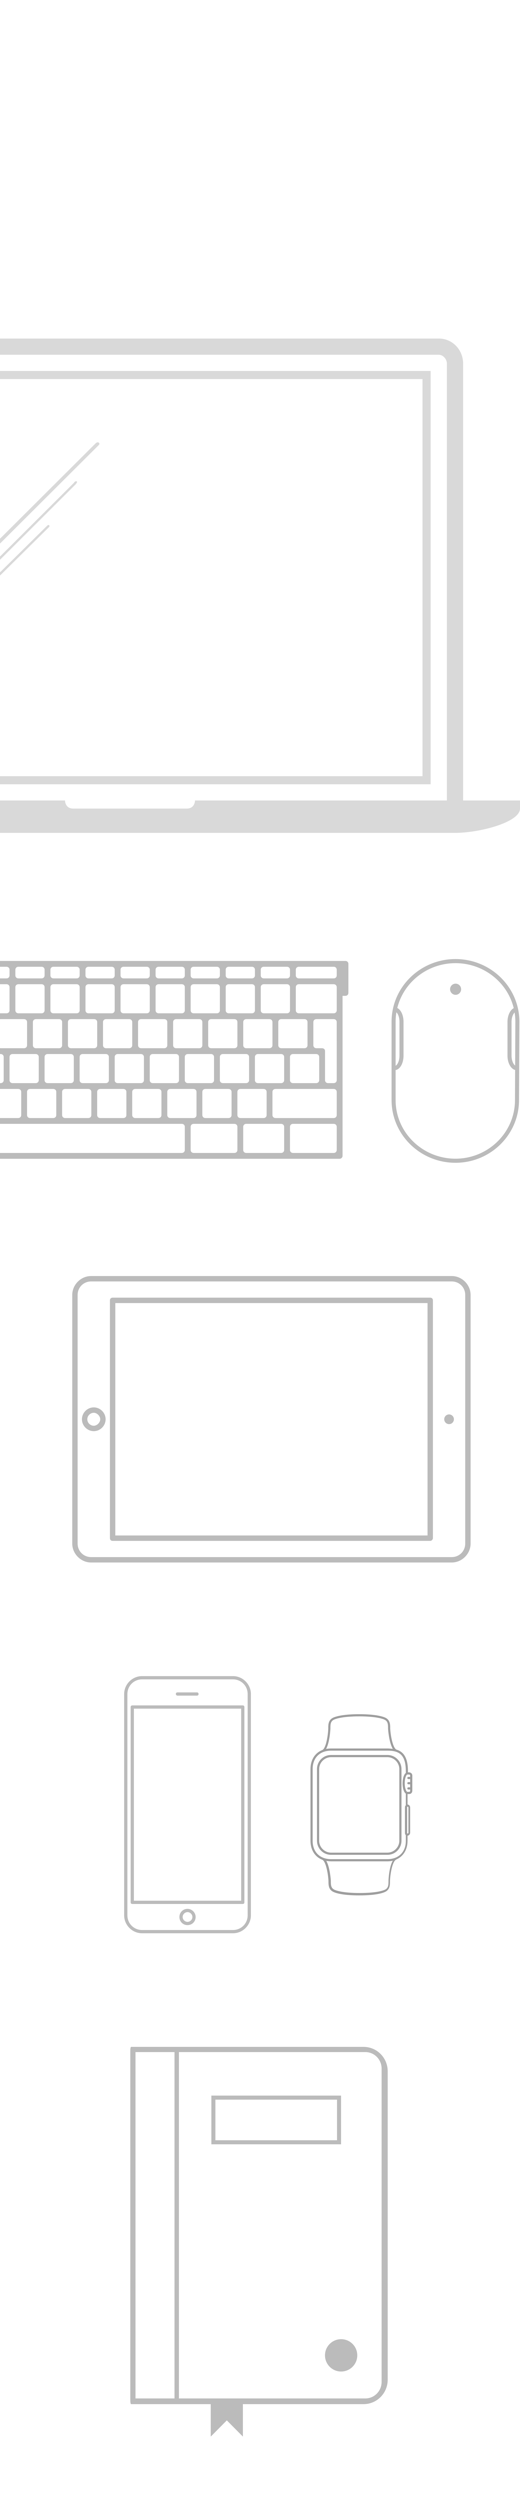 <svg height="960" viewBox="0 0 200 960" width="200" xmlns="http://www.w3.org/2000/svg"><g fill="none" fill-rule="evenodd" transform="translate(-100 130)"><g fill="#bbb" transform="translate(250 238)"><path d="m25.23 14.012c-1.175 0-2.127-.96-2.127-2.145 0-1.186.952-2.144 2.127-2.144 1.174 0 2.127.959 2.127 2.144s-.953 2.145-2.127 2.145z"/><path d="m25.187 78.51c-13.556 0-24.585-10.795-24.585-24.063v-30.105c0-13.269 11.029-24.063 24.585-24.063s24.584 10.795 24.584 24.063l-.145 30.11c.001 13.265-10.963 24.059-24.44 24.059zm0-76.656c-12.695 0-23.023 10.088-23.023 22.488v30.106c0 12.4 10.328 22.488 23.023 22.488 12.615 0 22.878-10.088 22.878-22.488l.145-30.11c0-12.396-10.328-22.484-23.023-22.484z"/><path d="m48.661 42.933c-1.916 0-3.475-2.483-3.475-5.536v-13.021c0-2.518 1.117-4.778 2.657-5.376l.561 1.471c-.796.309-1.655 1.889-1.655 3.905v13.02c0 2.23 1.028 3.961 1.913 3.961z"/><path d="m1.772 42.933v-1.576c.865 0 1.87-1.73 1.87-3.961v-13.021c0-2.063-.798-3.606-1.57-3.905l.561-1.471c1.514.587 2.572 2.798 2.572 5.376v13.02c-.002 3.105-1.509 5.537-3.434 5.537z"/></g><g fill="#9e9e9e" transform="translate(219 528)"><path d="m30 15.917h-21.667c-3 0-5.417 2.417-5.417 5.417v27.5c0 3 2.417 5.417 5.417 5.417h21.667c3 0 5.417-2.417 5.417-5.417v-27.5c0-3-2.417-5.417-5.417-5.417zm4.583 32.917c0 2.5-2.083 4.583-4.583 4.583h-21.667c-2.5 0-4.583-2.083-4.583-4.583v-27.5c0-2.5 2.083-4.583 4.583-4.583h21.667c2.5 0 4.583 2.083 4.583 4.583z"/><path d="m38.333 22.583h-.417v-.417c0-5.5-1.917-7.583-4.5-8.333-1.5-.917-2.25-6.083-2.333-8v-.333c0-1.417-.083-3.167-2.083-4-3.25-1.333-9.5-1.25-9.833-1.25-.333 0-6.583-.083-9.833 1.25-2 .833-2.083 2.583-2.083 4v.333c-.083 2.5-.833 7.417-2.25 8.167-2.833 1.083-4.583 3.75-4.583 7.333v27.5c0 3.583 1.75 6.25 4.583 7.333 1.5.833 2.25 6.083 2.333 8.083v.333c0 1.417.083 3.167 2.083 4 2.75 1.167 7.833 1.25 9.333 1.25h.417.417c1.583 0 6.583-.083 9.333-1.25 2-.833 2.083-2.583 2.083-4v-.333c.083-2.417.833-7.25 2.25-8.083 0 0 .083 0 .083-.083 2.75-1.167 4.417-3.75 4.417-7.25v-1.917c.583-.083 1-.583 1-1.167v-9.667c0-.583-.417-1.083-1-1.167v-4h.583c.917 0 1.25-.75 1.25-1.25v-5.833c0-.833-.667-1.25-1.25-1.25zm-30.25-16.75v-.333c0-1.417.083-2.667 1.583-3.25 3.083-1.25 9.417-1.167 9.5-1.167.083 0 6.417-.083 9.5 1.167 1.5.583 1.583 1.833 1.583 3.25v.333c0 .083.333 5.25 1.833 7.75-.667-.083-1.333-.167-2.083-.167h-21.667c-.667 0-1.333.083-1.917.167 1.417-2.5 1.667-7.667 1.667-7.75zm22.333 58.333v.333c0 1.417-.083 2.667-1.583 3.25-3.083 1.25-9.417 1.167-9.5 1.167-.083 0-6.417.083-9.5-1.167-1.5-.583-1.583-1.833-1.583-3.25v-.333c0-.083-.333-5.167-1.75-7.583.583.083 1.25.167 1.917.167h21.667c.75 0 1.417-.083 2-.25-1.5 2.5-1.667 7.583-1.667 7.667zm-.417-8.25h-21.667c-4.333 0-7.083-2.75-7.083-7.083v-27.5c0-4.333 2.75-7.083 7.083-7.083h21.667c4.333 0 7.083 1.333 7.083 7.917v.667c-.833.583-1.25 2.333-1.25 4 0 1.667.417 3.333 1.25 3.917v4.5c-.25.167-.333.5-.333.917v9.667c0 .417.167.667.333.917v2.167c0 4.25-2.75 7-7.083 7zm8.083-19.833v9.667c0 .167-.167.333-.333.333-.083 0-.167 0-.167-.333v-9.667c0-.333.083-.333.167-.333.167 0 .333.167.333.333zm.25-6h-.667c-.333 0-1-1.25-1-3.333s.667-3.333 1-3.333h.667c.25 0 .417.167.417.417v.5h-.667c-.25 0-.417.167-.417.417s.167.417.417.417h.667v1.167h-.667c-.25 0-.417.167-.417.417s.167.417.417.417h.667v1.167h-.667c-.25 0-.417.167-.417.417s.167.417.417.417h.667v.5c0 .167-.083.417-.417.417z"/></g><g fill="#bbb" transform="translate(150 656)"><path d="m18.385 0h-16.725-1.257c-.159 0-.289.699-.289 1.56v134.07c0 .861.13 1.56.289 1.56h1.257 16.725 12.667v12.471l6.188-6.236 6.186 6.236v-12.471h46.407c5.127 0 9.281-4.187 9.281-9.354v-118.481c0-5.167-4.155-9.354-9.281-9.354zm-1.271 135h-15v-133.002h15zm79.655-6.332c0 3.493-2.796 6.334-6.236 6.334h-71.711v-133.002h71.713c3.439 0 6.236 2.841 6.236 6.334v120.334z"/><path d="m81.179 18.707h-49.886v18.707h49.886zm-1.558 17.148h-46.769v-15.59h46.769z"/><ellipse cx="81.204" cy="118.456" rx="6.211" ry="6.211"/></g><g fill="#bbb" transform="translate(147 513)"><path d="m42.625.625h-35c-3.75 0-6.875 3.125-6.875 6.875v85c0 3.75 3.125 6.875 6.875 6.875h35c3.75 0 6.875-3.125 6.875-6.875v-85c0-3.75-3.125-6.875-6.875-6.875zm5.625 91.875c0 3.125-2.5 5.625-5.625 5.625h-35c-3.125 0-5.625-2.5-5.625-5.625v-85c0-3.125 2.5-5.625 5.625-5.625h35c3.125 0 5.625 2.5 5.625 5.625z"/><path d="m3.875 11.875c-.375 0-.625.25-.625.625v75c0 .375.25.625.625.625h42.5c.375 0 .625-.25.625-.625v-75c0-.375-.25-.625-.625-.625zm41.875 75h-41.25v-73.75h41.25z"/><path d="m25.125 90c-1.75 0-3.125 1.375-3.125 3.125s1.375 3.125 3.125 3.125 3.125-1.375 3.125-3.125-1.5-3.125-3.125-3.125zm0 5c-1 0-1.875-.875-1.875-1.875s.875-1.875 1.875-1.875 1.875.875 1.875 1.875-.875 1.875-1.875 1.875z"/><path d="m21.25 8.125h7.5c.375 0 .625-.25.625-.625s-.25-.625-.625-.625h-7.5c-.375 0-.625.25-.625.625s.375.625.625.625z"/></g><path d="m262.5 15.56v152.487h-225v-152.487zm3.125-3.112h-231.25v158.711h231.25zm-127.812 28.63c.312-.311.625-.622.312-.934l-.312-.311s-.625 0-.938.311l-50 49.792c-.312.311-.625.622-.312.934l.312.311s.625 0 .938-.311zm-8.75 14.937c.312-.311.625-.934.625-.934l-.312-.311s-.625 0-.938.622l-62.5 62.24c-.312.311-.625.934-.625.934l.312.311s.625 0 .938-.622zm-10.312 16.493c.312-.311.312-.622.312-.622l-.312-.311s-.312 0-.625.311l-37.188 36.721c-.312.311-.312.622-.312.622l.312.311s.312 0 .625-.311zm159.375 104.874v-167.735c0-5.29-4.062-9.647-9.375-9.647h-237.5c-5.312 0-9.375 4.357-9.375 9.647v167.735h-21.875v3.112c0 5.29 15.625 9.336 25 9.336h250c9.375 0 25-4.046 25-9.336v-3.112zm-250-167.735c0-1.867 1.562-3.423 3.125-3.423h237.5c1.562 0 3.125 1.556 3.125 3.423v167.735h-96.875s0 3.112-3.125 3.112h-43.75c-3.125 0-3.125-3.112-3.125-3.112h-96.875z" fill="#d9d9d9"/><g fill="#bbb"><g transform="matrix(0 1 -1 0 281 360)"><path d="m102.736 0h-95.472c-3.943 0-7.264 3.313-7.264 7.247v138.721c0 3.934 3.321 7.247 7.264 7.247h95.472c3.943 0 7.264-3.313 7.264-7.247v-138.721c0-3.934-3.321-7.247-7.264-7.247zm5.189 145.968c0 2.899-2.283 5.176-5.189 5.176h-95.472c-2.906 0-5.189-2.278-5.189-5.176v-138.721c0-2.899 2.283-5.176 5.189-5.176h95.472c2.906 0 5.189 2.278 5.189 5.176z"/><path d="m100.66 14.493h-91.321c-.623 0-1.038.414-1.038 1.035v122.157c0 .621.415 1.035 1.038 1.035h91.321c.623 0 1.038-.414 1.038-1.035v-122.157c0-.621-.623-1.035-1.038-1.035zm-1.038 122.157h-89.245v-120.087h89.245z"/><ellipse cx="55" cy="8.282" rx="1.868" ry="1.863"/><path d="m55 140.377c-2.491 0-4.566 2.07-4.566 4.555s2.075 4.555 4.566 4.555 4.566-2.07 4.566-4.555-2.075-4.555-4.566-4.555zm0 7.04c-1.453 0-2.491-1.242-2.491-2.485s1.245-2.485 2.491-2.485 2.491 1.242 2.491 2.485-1.038 2.485-2.491 2.485z"/></g><path d="m232.876 239h-197.753c-.62 0-1.124.501-1.124 1.117v11.172c0 .617.503 1.117 1.124 1.117h1.124v61.446c0 .617.503 1.117 1.124 1.117h193.258c.62 0 1.124-.501 1.124-1.117v-61.446h1.124c.62 0 1.124-.501 1.124-1.117v-11.172c0-.617-.503-1.117-1.124-1.117zm-32.584 3.352c0-.617.503-1.117 1.124-1.117h8.989c.62 0 1.124.501 1.124 1.117v2.234c0 .617-.503 1.117-1.124 1.117h-8.989c-.62 0-1.124-.501-1.124-1.117zm17.978 29.047c0 .617-.503 1.117-1.124 1.117h-8.989c-.62 0-1.124-.501-1.124-1.117v-8.938c0-.617.503-1.117 1.124-1.117h8.989c.62 0 1.124.501 1.124 1.117zm3.371 3.352c.62 0 1.124.501 1.124 1.117v8.938c0 .617-.503 1.117-1.124 1.117h-8.989c-.62 0-1.124-.501-1.124-1.117v-8.938c0-.617.503-1.117 1.124-1.117zm-158.427 1.117c0-.617.503-1.117 1.124-1.117h8.989c.62 0 1.124.501 1.124 1.117v8.938c0 .617-.503 1.117-1.124 1.117h-8.989c-.62 0-1.124-.501-1.124-1.117zm-3.371-3.352c-.62 0-1.124-.501-1.124-1.117v-8.938c0-.617.503-1.117 1.124-1.117h8.989c.62 0 1.124.501 1.124 1.117v8.938c0 .617-.503 1.117-1.124 1.117zm12.36-1.117v-8.938c0-.617.503-1.117 1.124-1.117h8.989c.62 0 1.124.501 1.124 1.117v8.938c0 .617-.503 1.117-1.124 1.117h-8.989c-.62 0-1.124-.498-1.124-1.117zm-2.247 17.875c0-.617.503-1.117 1.124-1.117h8.989c.62 0 1.124.501 1.124 1.117v8.938c0 .617-.503 1.117-1.124 1.117h-8.989c-.62 0-1.124-.501-1.124-1.117zm7.865-3.352c-.62 0-1.124-.501-1.124-1.117v-8.938c0-.617.503-1.117 1.124-1.117h8.989c.62 0 1.124.501 1.124 1.117v8.938c0 .617-.503 1.117-1.124 1.117zm8.989-13.406c-.62 0-1.124-.501-1.124-1.117v-8.938c0-.617.503-1.117 1.124-1.117h8.989c.62 0 1.124.501 1.124 1.117v8.938c0 .617-.503 1.117-1.124 1.117zm3.371 3.352c0-.617.503-1.117 1.124-1.117h8.989c.62 0 1.124.501 1.124 1.117v8.938c0 .617-.503 1.117-1.124 1.117h-8.989c-.62 0-1.124-.501-1.124-1.117zm8.989-4.469v-8.938c0-.617.503-1.117 1.124-1.117h8.989c.62 0 1.124.501 1.124 1.117v8.938c0 .617-.503 1.117-1.124 1.117h-8.989c-.62 0-1.124-.498-1.124-1.117zm-2.247 17.875c0-.617.503-1.117 1.124-1.117h8.989c.62 0 1.124.501 1.124 1.117v8.938c0 .617-.503 1.117-1.124 1.117h-8.989c-.62 0-1.124-.501-1.124-1.117zm7.865-3.352c-.62 0-1.124-.501-1.124-1.117v-8.938c0-.617.503-1.117 1.124-1.117h8.989c.62 0 1.124.501 1.124 1.117v8.938c0 .617-.503 1.117-1.124 1.117zm7.865-14.523v-8.938c0-.617.503-1.117 1.124-1.117h8.989c.62 0 1.124.501 1.124 1.117v8.938c0 .617-.503 1.117-1.124 1.117h-8.989c-.62 0-1.124-.498-1.124-1.117zm-2.247 17.875c0-.617.503-1.117 1.124-1.117h8.989c.62 0 1.124.501 1.124 1.117v8.938c0 .617-.503 1.117-1.124 1.117h-8.989c-.62 0-1.124-.501-1.124-1.117zm7.865-3.352c-.62 0-1.124-.501-1.124-1.117v-8.938c0-.617.503-1.117 1.124-1.117h8.989c.62 0 1.124.501 1.124 1.117v8.938c0 .617-.503 1.117-1.124 1.117zm7.865-14.523v-8.938c0-.617.503-1.117 1.124-1.117h8.989c.62 0 1.124.501 1.124 1.117v8.938c0 .617-.503 1.117-1.124 1.117h-8.989c-.62 0-1.124-.498-1.124-1.117zm-2.247 17.875c0-.617.503-1.117 1.124-1.117h8.989c.62 0 1.124.501 1.124 1.117v8.938c0 .617-.503 1.117-1.124 1.117h-8.989c-.62 0-1.124-.501-1.124-1.117zm7.865-3.352c-.62 0-1.124-.501-1.124-1.117v-8.938c0-.617.503-1.117 1.124-1.117h8.989c.62 0 1.124.501 1.124 1.117v8.938c0 .617-.503 1.117-1.124 1.117zm7.865-14.523v-8.938c0-.617.503-1.117 1.124-1.117h8.989c.62 0 1.124.501 1.124 1.117v8.938c0 .617-.503 1.117-1.124 1.117h-8.989c-.62 0-1.124-.498-1.124-1.117zm-2.247 17.875c0-.617.503-1.117 1.124-1.117h8.989c.62 0 1.124.501 1.124 1.117v8.938c0 .617-.503 1.117-1.124 1.117h-8.989c-.62 0-1.124-.501-1.124-1.117zm7.865-3.352c-.62 0-1.124-.501-1.124-1.117v-8.938c0-.617.503-1.117 1.124-1.117h8.989c.62 0 1.124.501 1.124 1.117v8.938c0 .617-.503 1.117-1.124 1.117zm7.865-14.523v-8.938c0-.617.503-1.117 1.124-1.117h8.989c.62 0 1.124.501 1.124 1.117v8.938c0 .617-.503 1.117-1.124 1.117h-8.989c-.62 0-1.124-.498-1.124-1.117zm-2.247 17.875c0-.617.503-1.117 1.124-1.117h8.989c.62 0 1.124.501 1.124 1.117v8.938c0 .617-.503 1.117-1.124 1.117h-8.989c-.62 0-1.124-.501-1.124-1.117zm7.865-3.352c-.62 0-1.124-.501-1.124-1.117v-8.938c0-.617.503-1.117 1.124-1.117h8.989c.62 0 1.124.501 1.124 1.117v8.938c0 .617-.503 1.117-1.124 1.117zm7.865-14.523v-8.938c0-.617.503-1.117 1.124-1.117h8.989c.62 0 1.124.501 1.124 1.117v8.938c0 .617-.503 1.117-1.124 1.117h-8.989c-.62 0-1.124-.498-1.124-1.117zm-2.247 17.875c0-.617.503-1.117 1.124-1.117h8.989c.62 0 1.124.501 1.124 1.117v8.938c0 .617-.503 1.117-1.124 1.117h-8.989c-.62 0-1.124-.501-1.124-1.117zm7.865-3.352c-.62 0-1.124-.501-1.124-1.117v-8.938c0-.617.503-1.117 1.124-1.117h8.989c.62 0 1.124.501 1.124 1.117v8.938c0 .617-.503 1.117-1.124 1.117zm7.865-14.523v-8.938c0-.617.503-1.117 1.124-1.117h8.989c.62 0 1.124.501 1.124 1.117v8.938c0 .617-.503 1.117-1.124 1.117h-8.989c-.62 0-1.124-.498-1.124-1.117zm-2.247 17.875c0-.617.503-1.117 1.124-1.117h8.989c.62 0 1.124.501 1.124 1.117v8.938c0 .617-.503 1.117-1.124 1.117h-8.989c-.62 0-1.124-.501-1.124-1.117zm7.865-3.352c-.62 0-1.124-.501-1.124-1.117v-8.938c0-.617.503-1.117 1.124-1.117h8.989c.62 0 1.124.501 1.124 1.117v8.938c0 .617-.503 1.117-1.124 1.117zm8.989-13.406c-.62 0-1.124-.501-1.124-1.117v-8.938c0-.617.503-1.117 1.124-1.117h8.989c.62 0 1.124.501 1.124 1.117v8.938c0 .617-.503 1.117-1.124 1.117zm3.371 3.352c0-.617.503-1.117 1.124-1.117h8.989c.62 0 1.124.501 1.124 1.117v8.938c0 .617-.503 1.117-1.124 1.117h-8.989c-.62 0-1.124-.501-1.124-1.117zm2.247-26.813c0-.617.503-1.117 1.124-1.117h8.989c.62 0 1.124.501 1.124 1.117v8.938c0 .617-.503 1.117-1.124 1.117h-8.989c-.62 0-1.124-.501-1.124-1.117zm-13.483-6.703c0-.617.503-1.117 1.124-1.117h8.989c.62 0 1.124.501 1.124 1.117v2.234c0 .617-.503 1.117-1.124 1.117h-8.989c-.62 0-1.124-.501-1.124-1.117zm0 6.703c0-.617.503-1.117 1.124-1.117h8.989c.62 0 1.124.501 1.124 1.117v8.938c0 .617-.503 1.117-1.124 1.117h-8.989c-.62 0-1.124-.501-1.124-1.117zm-13.483-6.703c0-.617.503-1.117 1.124-1.117h8.989c.62 0 1.124.501 1.124 1.117v2.234c0 .617-.503 1.117-1.124 1.117h-8.989c-.62 0-1.124-.501-1.124-1.117zm0 6.703c0-.617.503-1.117 1.124-1.117h8.989c.62 0 1.124.501 1.124 1.117v8.938c0 .617-.503 1.117-1.124 1.117h-8.989c-.62 0-1.124-.501-1.124-1.117zm-13.483-6.703c0-.617.503-1.117 1.124-1.117h8.989c.62 0 1.124.501 1.124 1.117v2.234c0 .617-.503 1.117-1.124 1.117h-8.989c-.62 0-1.124-.501-1.124-1.117zm0 6.703c0-.617.503-1.117 1.124-1.117h8.989c.62 0 1.124.501 1.124 1.117v8.938c0 .617-.503 1.117-1.124 1.117h-8.989c-.62 0-1.124-.501-1.124-1.117zm-13.483-6.703c0-.617.503-1.117 1.124-1.117h8.989c.62 0 1.124.501 1.124 1.117v2.234c0 .617-.503 1.117-1.124 1.117h-8.989c-.62 0-1.124-.501-1.124-1.117zm0 6.703c0-.617.503-1.117 1.124-1.117h8.989c.62 0 1.124.501 1.124 1.117v8.938c0 .617-.503 1.117-1.124 1.117h-8.989c-.62 0-1.124-.501-1.124-1.117zm-13.483-6.703c0-.617.503-1.117 1.124-1.117h8.989c.62 0 1.124.501 1.124 1.117v2.234c0 .617-.503 1.117-1.124 1.117h-8.989c-.62 0-1.124-.501-1.124-1.117zm0 6.703c0-.617.503-1.117 1.124-1.117h8.989c.62 0 1.124.501 1.124 1.117v8.938c0 .617-.503 1.117-1.124 1.117h-8.989c-.62 0-1.124-.501-1.124-1.117zm-13.483-6.703c0-.617.503-1.117 1.124-1.117h8.989c.62 0 1.124.501 1.124 1.117v2.234c0 .617-.503 1.117-1.124 1.117h-8.989c-.62 0-1.124-.501-1.124-1.117zm0 6.703c0-.617.503-1.117 1.124-1.117h8.989c.62 0 1.124.501 1.124 1.117v8.938c0 .617-.503 1.117-1.124 1.117h-8.989c-.62 0-1.124-.501-1.124-1.117zm-13.483-6.703c0-.617.503-1.117 1.124-1.117h8.989c.62 0 1.124.501 1.124 1.117v2.234c0 .617-.503 1.117-1.124 1.117h-8.989c-.62 0-1.124-.501-1.124-1.117zm0 6.703c0-.617.503-1.117 1.124-1.117h8.989c.62 0 1.124.501 1.124 1.117v8.938c0 .617-.503 1.117-1.124 1.117h-8.989c-.62 0-1.124-.501-1.124-1.117zm-13.483-6.703c0-.617.503-1.117 1.124-1.117h8.989c.62 0 1.124.501 1.124 1.117v2.234c0 .617-.503 1.117-1.124 1.117h-8.989c-.62 0-1.124-.501-1.124-1.117zm0 6.703c0-.617.503-1.117 1.124-1.117h8.989c.62 0 1.124.501 1.124 1.117v8.938c0 .617-.503 1.117-1.124 1.117h-8.989c-.62 0-1.124-.501-1.124-1.117zm-13.483-6.703c0-.617.503-1.117 1.124-1.117h8.989c.62 0 1.124.501 1.124 1.117v2.234c0 .617-.503 1.117-1.124 1.117h-8.989c-.62 0-1.124-.501-1.124-1.117zm0 6.703c0-.617.503-1.117 1.124-1.117h8.989c.62 0 1.124.501 1.124 1.117v8.938c0 .617-.503 1.117-1.124 1.117h-8.989c-.62 0-1.124-.501-1.124-1.117zm-13.483-6.703c0-.617.503-1.117 1.124-1.117h8.989c.62 0 1.124.501 1.124 1.117v2.234c0 .617-.503 1.117-1.124 1.117h-8.989c-.62 0-1.124-.501-1.124-1.117zm0 6.703c0-.617.503-1.117 1.124-1.117h8.989c.62 0 1.124.501 1.124 1.117v8.938c0 .617-.503 1.117-1.124 1.117h-8.989c-.62 0-1.124-.501-1.124-1.117zm-13.483-6.703c0-.617.503-1.117 1.124-1.117h8.989c.62 0 1.124.501 1.124 1.117v2.234c0 .617-.503 1.117-1.124 1.117h-8.989c-.62 0-1.124-.501-1.124-1.117zm0 6.703c0-.617.503-1.117 1.124-1.117h8.989c.62 0 1.124.501 1.124 1.117v8.938c0 .617-.503 1.117-1.124 1.117h-8.989c-.62 0-1.124-.501-1.124-1.117zm-13.483-6.703c0-.617.503-1.117 1.124-1.117h8.989c.62 0 1.124.501 1.124 1.117v2.234c0 .617-.503 1.117-1.124 1.117h-8.989c-.62 0-1.124-.501-1.124-1.117zm0 6.703c0-.617.503-1.117 1.124-1.117h8.989c.62 0 1.124.501 1.124 1.117v8.938c0 .617-.503 1.117-1.124 1.117h-8.989c-.62 0-1.124-.501-1.124-1.117zm0 13.406c0-.617.503-1.117 1.124-1.117h15.73c.62 0 1.124.501 1.124 1.117v8.938c0 .617-.503 1.117-1.124 1.117h-15.73c-.62 0-1.124-.501-1.124-1.117zm0 13.406c0-.617.503-1.117 1.124-1.117h20.225c.62 0 1.124.501 1.124 1.117v8.938c0 .617-.503 1.117-1.124 1.117h-20.225c-.62 0-1.124-.501-1.124-1.117zm0 13.406c0-.617.503-1.117 1.124-1.117h13.483c.62 0 1.124.501 1.124 1.117v8.938c0 .617-.503 1.117-1.124 1.117h-13.483c-.62 0-1.124-.501-1.124-1.117zm17.978 22.344c0 .617-.503 1.117-1.124 1.117h-15.73c-.62 0-1.124-.501-1.124-1.117v-8.938c0-.617.503-1.117 1.124-1.117h15.73c.62 0 1.124.501 1.124 1.117zm0-13.406v-8.938c0-.617.503-1.117 1.124-1.117h8.989c.62 0 1.124.501 1.124 1.117v8.938c0 .617-.503 1.117-1.124 1.117h-8.989c-.62 0-1.124-.498-1.124-1.117zm17.987 13.406c0 .617-.503 1.117-1.124 1.117h-13.492c-.62 0-1.124-.501-1.124-1.117v-8.938c0-.617.503-1.117 1.124-1.117h13.492c.62 0 1.124.501 1.124 1.117zm20.216 0c0 .617-.503 1.117-1.124 1.117h-15.73c-.62 0-1.124-.501-1.124-1.117v-8.938c0-.617.503-1.117 1.124-1.117h15.73c.62 0 1.124.501 1.124 1.117zm0-13.406c0 .617-.503 1.117-1.124 1.117h-8.989c-.62 0-1.124-.501-1.124-1.117v-8.938c0-.617.503-1.117 1.124-1.117h8.989c.62 0 1.124.501 1.124 1.117zm76.404 13.406c0 .617-.503 1.117-1.124 1.117h-71.91c-.62 0-1.124-.501-1.124-1.117v-8.938c0-.617.503-1.117 1.124-1.117h71.91c.62 0 1.124.501 1.124 1.117zm20.225 0c0 .617-.503 1.117-1.124 1.117h-15.73c-.62 0-1.124-.501-1.124-1.117v-8.938c0-.617.503-1.117 1.124-1.117h15.73c.62 0 1.124.501 1.124 1.117zm0-13.406v-8.938c0-.617.503-1.117 1.124-1.117h8.989c.62 0 1.124.501 1.124 1.117v8.938c0 .617-.503 1.117-1.124 1.117h-8.989c-.62 0-1.124-.498-1.124-1.117zm17.978 13.406c0 .617-.503 1.117-1.124 1.117h-13.492c-.62 0-1.124-.501-1.124-1.117v-8.938c0-.617.503-1.117 1.124-1.117h13.492c.62 0 1.124.501 1.124 1.117zm20.225 0c0 .617-.503 1.117-1.124 1.117h-15.73c-.62 0-1.124-.501-1.124-1.117v-8.938c0-.617.503-1.117 1.124-1.117h15.73c.62 0 1.124.501 1.124 1.117zm0-13.406c0 .617-.503 1.117-1.124 1.117h-22.472c-.62 0-1.124-.501-1.124-1.117v-8.938c0-.617.503-1.117 1.124-1.117h22.472c.62 0 1.124.501 1.124 1.117zm0-13.406c0 .617-.503 1.117-1.124 1.117h-2.247c-.62 0-1.124-.501-1.124-1.117v-11.172c0-1.117-1.124-1.117-1.124-1.117h-2.247c-.62 0-1.124-.501-1.124-1.117v-8.938c0-.617.503-1.117 1.124-1.117h4.494 2.247c.62 0 1.124.501 1.124 1.117zm0-26.813c0 .617-.503 1.117-1.124 1.117h-13.483c-.62 0-1.124-.501-1.124-1.117v-8.938c0-.617.503-1.117 1.124-1.117h13.483c.62 0 1.124.501 1.124 1.117zm0-13.406c0 .617-.503 1.117-1.124 1.117h-13.483c-.62 0-1.124-.501-1.124-1.117v-2.234c0-.617.503-1.117 1.124-1.117h13.483c.62 0 1.124.501 1.124 1.117z"/></g></g></svg>